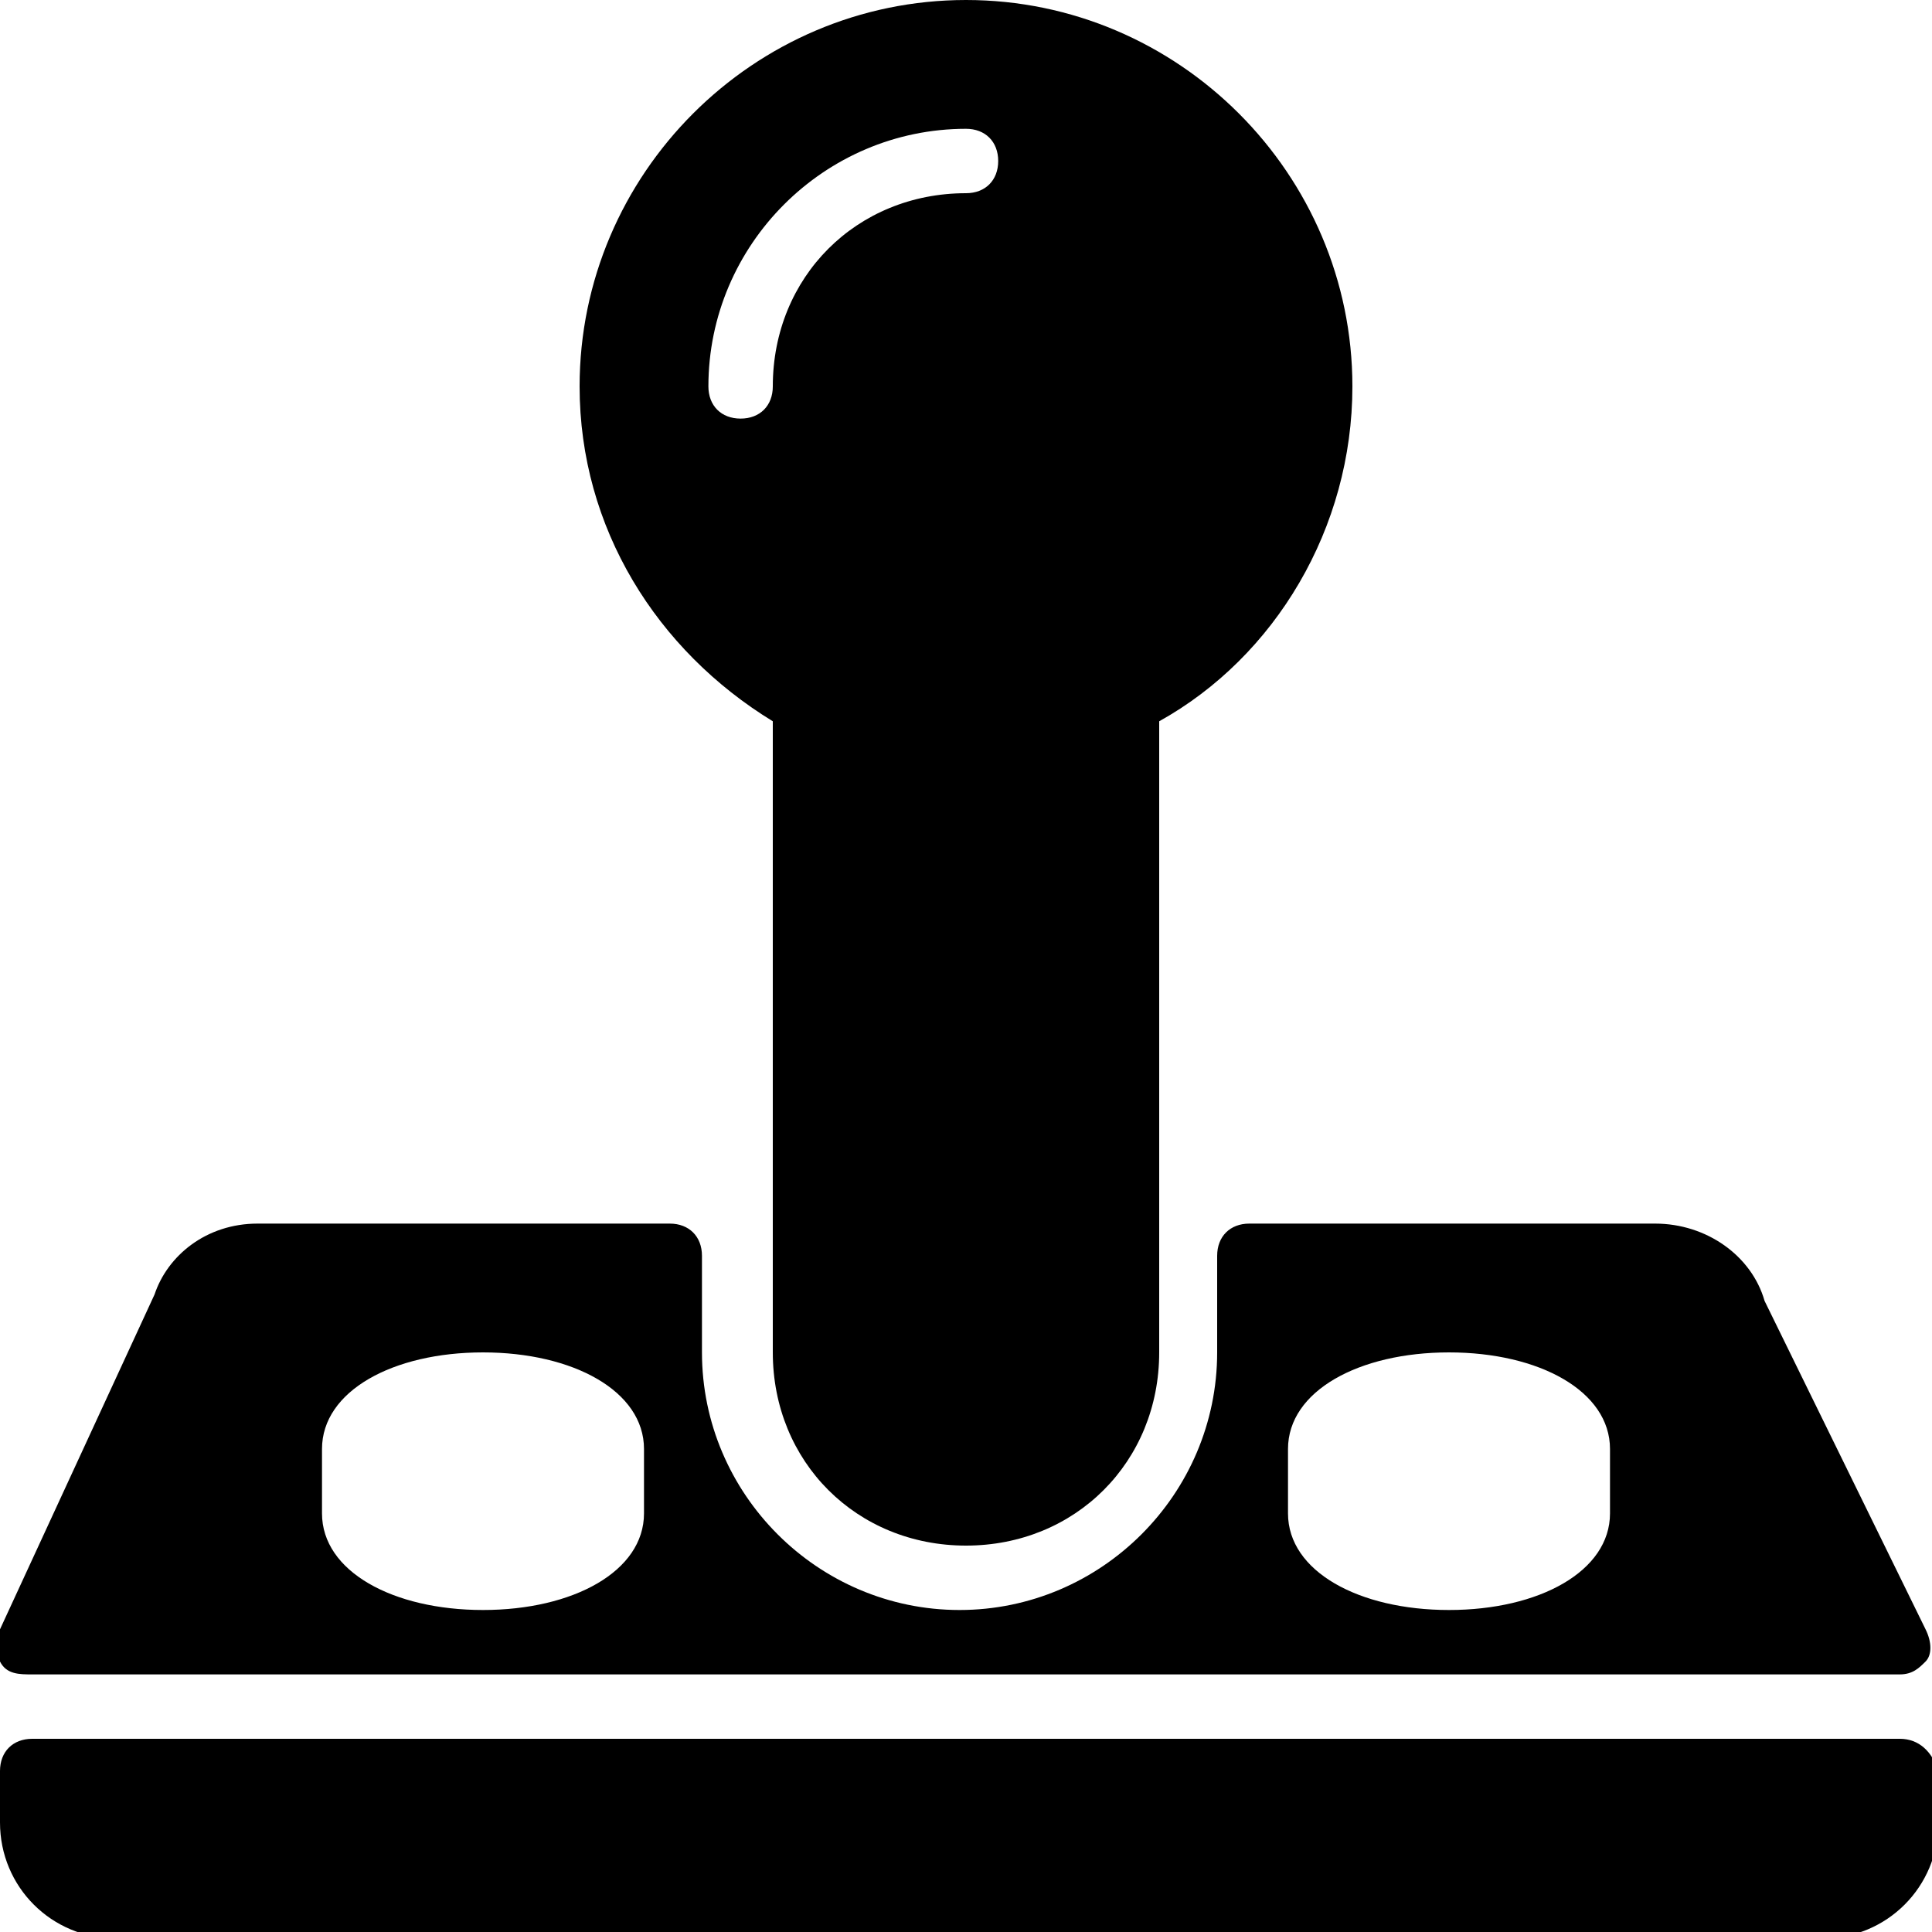<?xml version="1.0" encoding="utf-8"?>
<!-- Generator: Adobe Illustrator 19.0.0, SVG Export Plug-In . SVG Version: 6.00 Build 0)  -->
<svg version="1.1" id="Layer_1" xmlns="http://www.w3.org/2000/svg" xmlns:xlink="http://www.w3.org/1999/xlink" x="0px" y="0px"
	 viewBox="0 0 30 30" style="enable-background:new 0 0 30 30;" xml:space="preserve">
<g>
	<path d="M29.5,27h-29C0.2,27,0,27.2,0,27.5v0.8c0,1,0.8,1.8,1.8,1.8h26.5c1,0,1.8-0.8,1.8-1.8v-0.8C30,27.2,29.8,27,29.5,27z"/>
	<path d="M0.5,26h29c0.2,0,0.3-0.1,0.4-0.2s0.1-0.3,0-0.5l-2.5-5.1c-0.2-0.7-0.9-1.2-1.7-1.2h-6.3c-0.3,0-0.5,0.2-0.5,0.5V21
		c0,2.2-1.8,4-4,4s-4-1.8-4-4v-1.5c0-0.3-0.2-0.5-0.5-0.5H4c-0.8,0-1.4,0.5-1.6,1.1L0,25.3c-0.1,0.2-0.1,0.3,0,0.5S0.3,26,0.5,26z
		 M20,22.5c0-0.9,1.1-1.5,2.5-1.5s2.5,0.6,2.5,1.5v1c0,0.9-1.1,1.5-2.5,1.5S20,24.4,20,23.5V22.5z M5,22.5C5,21.6,6.1,21,7.5,21
		s2.5,0.6,2.5,1.5v1c0,0.9-1.1,1.5-2.5,1.5S5,24.4,5,23.5V22.5z"/>
	<path d="M12,11.2V21c0,1.7,1.3,3,3,3s3-1.3,3-3v-9.8c1.8-1,3-3,3-5.2c0-3.3-2.7-6-6-6S9,2.7,9,6C9,8.2,10.2,10.1,12,11.2z M15,2
		c0.3,0,0.5,0.2,0.5,0.5S15.3,3,15,3c-1.7,0-3,1.3-3,3c0,0.3-0.2,0.5-0.5,0.5S11,6.3,11,6C11,3.8,12.8,2,15,2z"/>
</g>
</svg>
